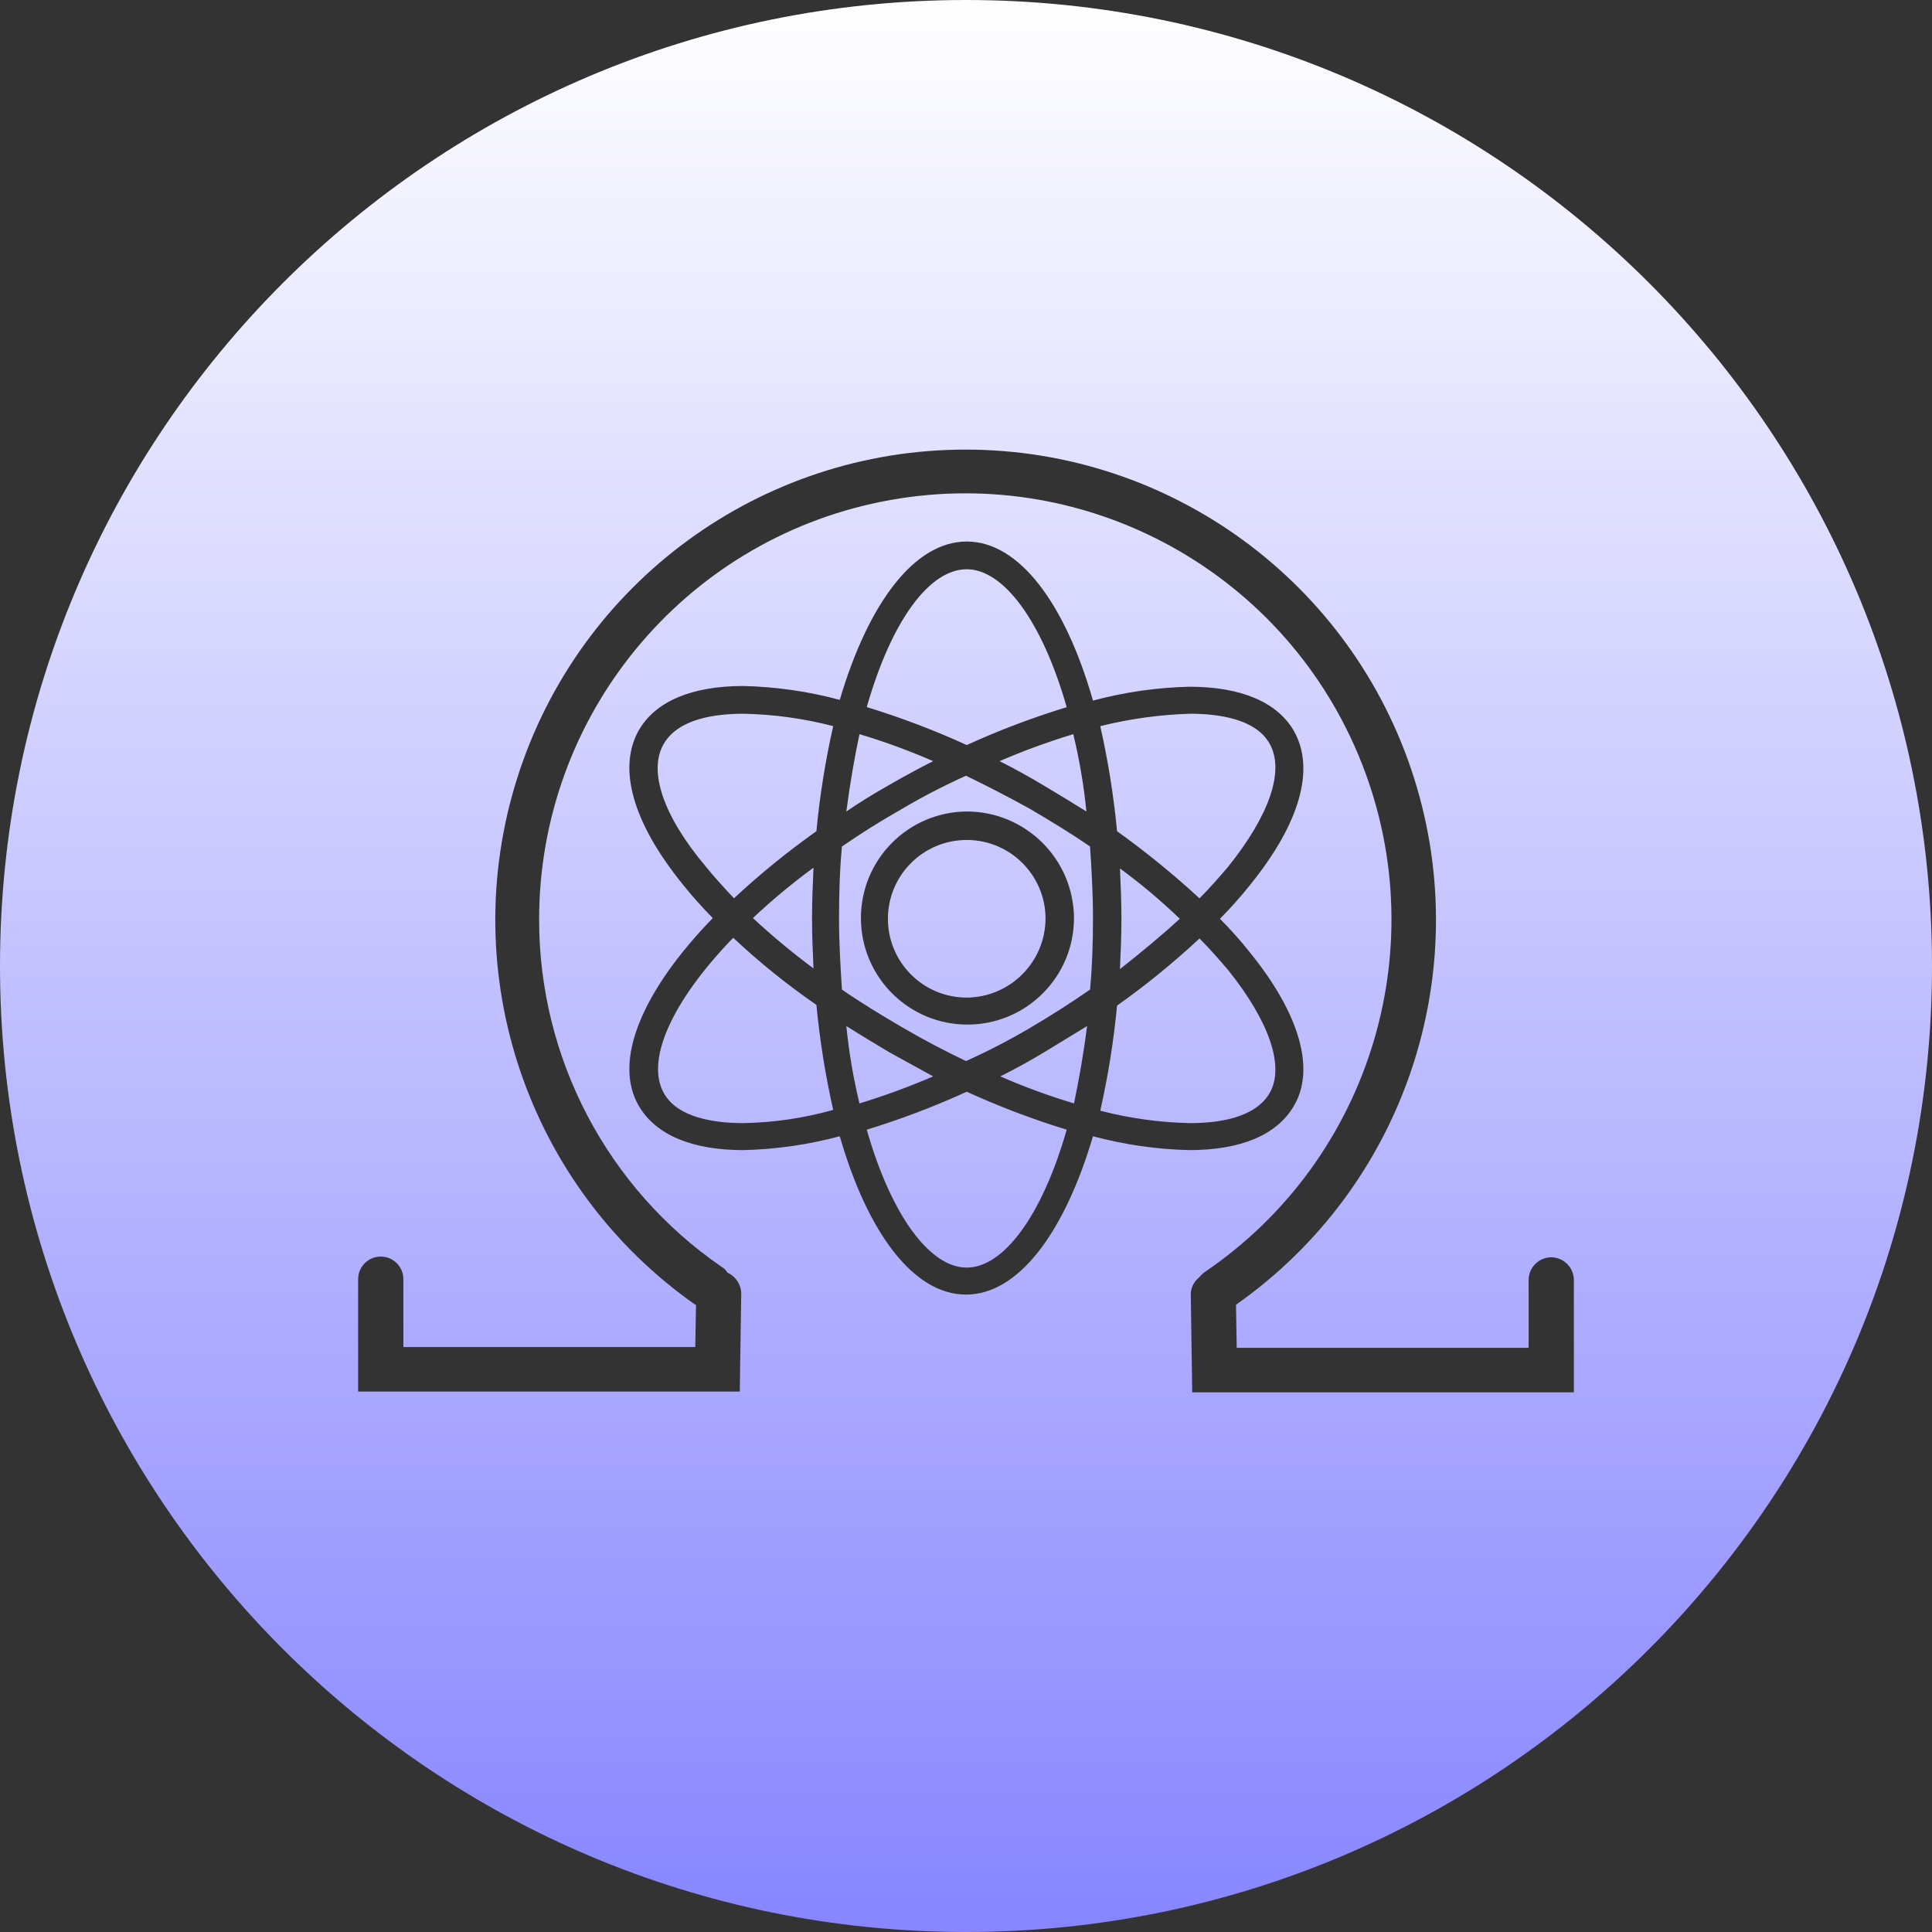 <svg width="65" height="65" viewBox="0 0 65 65" fill="none" xmlns="http://www.w3.org/2000/svg">
<rect x="0" y="0" width="65" height="65" fill="#333333" stroke="none"/>
<path fill-rule="evenodd" clip-rule="evenodd" d="M32.5 0C14.551 0 0 14.551 0 32.5C0 50.449 14.551 65 32.5 65C50.449 65 65 50.449 65 32.5C65 14.551 50.449 0 32.5 0ZM52.19 42.301C51.771 42.303 51.431 42.642 51.429 43.062V45.345H41.608L41.584 43.896C47.231 39.929 49.655 32.76 47.575 26.179C45.494 19.599 39.389 15.126 32.488 15.126C25.586 15.126 19.481 19.599 17.401 26.179C15.32 32.76 17.745 39.929 23.392 43.896H23.416L23.392 45.32H13.571V43.037C13.571 42.617 13.23 42.276 12.81 42.276C12.39 42.276 12.049 42.617 12.049 43.037V46.818H24.889L24.938 43.528C24.936 43.22 24.754 42.941 24.472 42.816C24.427 42.733 24.358 42.665 24.275 42.62C20.429 39.973 18.134 35.602 18.138 30.933C18.139 24.103 22.959 18.222 29.656 16.879C36.353 15.536 43.067 19.103 45.703 25.405C48.338 31.706 46.163 38.992 40.504 42.816C40.44 42.867 40.383 42.925 40.332 42.988C40.162 43.127 40.063 43.334 40.062 43.553L40.111 46.843H52.951V43.062C52.948 42.642 52.609 42.303 52.19 42.301ZM42.05 32.041C41.736 31.646 41.4 31.269 41.044 30.911C41.4 30.554 41.736 30.177 42.05 29.782C43.744 27.695 44.26 25.854 43.523 24.577C42.959 23.62 41.756 23.104 40.013 23.104C38.918 23.13 37.83 23.287 36.772 23.571C35.839 20.305 34.292 18.219 32.525 18.219C30.757 18.219 29.21 20.305 28.253 23.546C27.195 23.262 26.107 23.105 25.012 23.08C23.269 23.08 22.066 23.595 21.501 24.553C20.765 25.829 21.28 27.671 22.974 29.758C23.289 30.152 23.625 30.529 23.981 30.887C21.624 33.317 20.593 35.699 21.501 37.221C22.066 38.178 23.269 38.694 25.012 38.694C26.107 38.668 27.195 38.512 28.253 38.228C29.186 41.468 30.732 43.555 32.5 43.555C34.268 43.555 35.814 41.468 36.772 38.228C37.83 38.512 38.918 38.668 40.013 38.694C41.756 38.694 42.959 38.178 43.523 37.221C44.26 35.993 43.744 34.128 42.05 32.041ZM40.037 24.013C40.995 24.013 42.247 24.184 42.713 25.019C43.229 25.928 42.713 27.425 41.314 29.168C41.019 29.512 40.7 29.88 40.356 30.224C39.479 29.415 38.552 28.661 37.582 27.965C37.469 26.776 37.281 25.595 37.017 24.43C38.006 24.184 39.019 24.044 40.037 24.013ZM34.636 34.594C33.944 35.001 33.231 35.37 32.5 35.699C31.788 35.355 31.076 34.987 30.364 34.569C29.652 34.152 28.965 33.735 28.326 33.293C28.277 32.532 28.228 31.722 28.228 30.887C28.228 30.052 28.253 29.242 28.326 28.481C28.965 28.039 29.628 27.622 30.364 27.204C31.055 26.797 31.768 26.429 32.5 26.099C33.212 26.443 33.924 26.811 34.636 27.204C35.348 27.622 36.035 28.039 36.674 28.481C36.723 29.242 36.772 30.052 36.772 30.887C36.772 31.722 36.747 32.507 36.674 33.293C36.035 33.735 35.348 34.177 34.636 34.594ZM36.575 34.52C36.453 35.453 36.305 36.313 36.133 37.123C35.289 36.87 34.461 36.567 33.654 36.214C34.145 35.969 34.636 35.699 35.127 35.404C35.618 35.11 36.084 34.815 36.575 34.52ZM31.395 36.214C30.586 36.563 29.758 36.867 28.916 37.123C28.709 36.267 28.561 35.397 28.474 34.52C28.94 34.815 29.431 35.11 29.922 35.404L31.395 36.214ZM27.369 32.581C26.659 32.054 25.979 31.489 25.331 30.887C25.975 30.28 26.655 29.715 27.369 29.193C27.344 29.758 27.32 30.298 27.32 30.887C27.32 31.476 27.344 32.041 27.369 32.581ZM28.474 27.302C28.596 26.369 28.744 25.51 28.916 24.7C29.76 24.952 30.588 25.256 31.395 25.608C30.904 25.854 30.413 26.124 29.898 26.419C29.382 26.713 28.94 26.983 28.474 27.302ZM33.629 25.608C34.438 25.26 35.266 24.956 36.109 24.7C36.316 25.556 36.464 26.426 36.551 27.302C36.084 27.008 35.593 26.713 35.102 26.419C34.611 26.124 34.12 25.854 33.629 25.608ZM37.68 29.217C38.388 29.737 39.061 30.303 39.693 30.911C39.08 31.476 38.392 32.041 37.68 32.605C37.705 32.065 37.729 31.501 37.729 30.911C37.729 30.322 37.705 29.782 37.68 29.217ZM32.525 19.152C33.752 19.152 35.053 20.87 35.888 23.792C34.74 24.142 33.617 24.568 32.525 25.066C31.433 24.567 30.309 24.141 29.161 23.789C29.996 20.87 31.272 19.152 32.525 19.152ZM22.336 25.019C22.827 24.184 24.055 24.013 25.012 24.013C26.031 24.033 27.045 24.173 28.032 24.43C27.768 25.595 27.58 26.776 27.467 27.965C26.493 28.655 25.567 29.409 24.693 30.222C24.349 29.853 24.03 29.51 23.735 29.141C22.311 27.45 21.796 25.928 22.336 25.019ZM25.012 37.786C24.055 37.786 22.802 37.614 22.336 36.779C21.722 35.699 22.557 33.735 24.668 31.55C25.543 32.372 26.479 33.127 27.467 33.808C27.58 34.997 27.769 36.177 28.032 37.341C27.048 37.618 26.033 37.767 25.012 37.786ZM32.525 42.647C31.297 42.647 29.996 40.928 29.161 38.007C30.309 37.655 31.433 37.229 32.525 36.73C33.617 37.229 34.74 37.655 35.888 38.007C35.053 40.928 33.752 42.647 32.525 42.647ZM42.713 36.779C42.222 37.614 40.995 37.786 40.037 37.786C39.018 37.765 38.004 37.625 37.017 37.368C37.281 36.203 37.469 35.022 37.582 33.833C38.556 33.142 39.483 32.388 40.356 31.574C40.7 31.918 41.019 32.286 41.314 32.63C42.713 34.373 43.229 35.895 42.713 36.779ZM32.525 27.302C30.548 27.316 28.956 28.927 28.965 30.903C28.974 32.88 30.581 34.476 32.557 34.471C34.534 34.467 36.133 32.863 36.133 30.887C36.12 28.903 34.508 27.302 32.525 27.302ZM32.525 33.563C31.06 33.563 29.873 32.376 29.873 30.911C29.873 29.447 31.06 28.26 32.525 28.26C33.989 28.26 35.176 29.447 35.176 30.911C35.165 32.371 33.984 33.552 32.525 33.563Z" fill="url(#paint0_linear)"/>
<defs>
<linearGradient id="paint0_linear" x2="1" gradientUnits="userSpaceOnUse" gradientTransform="translate(32.5) scale(65) rotate(90)">
<stop stop-color="white"/>
<stop offset="1" stop-color="#8785FF"/>
</linearGradient>
</defs>
</svg>
